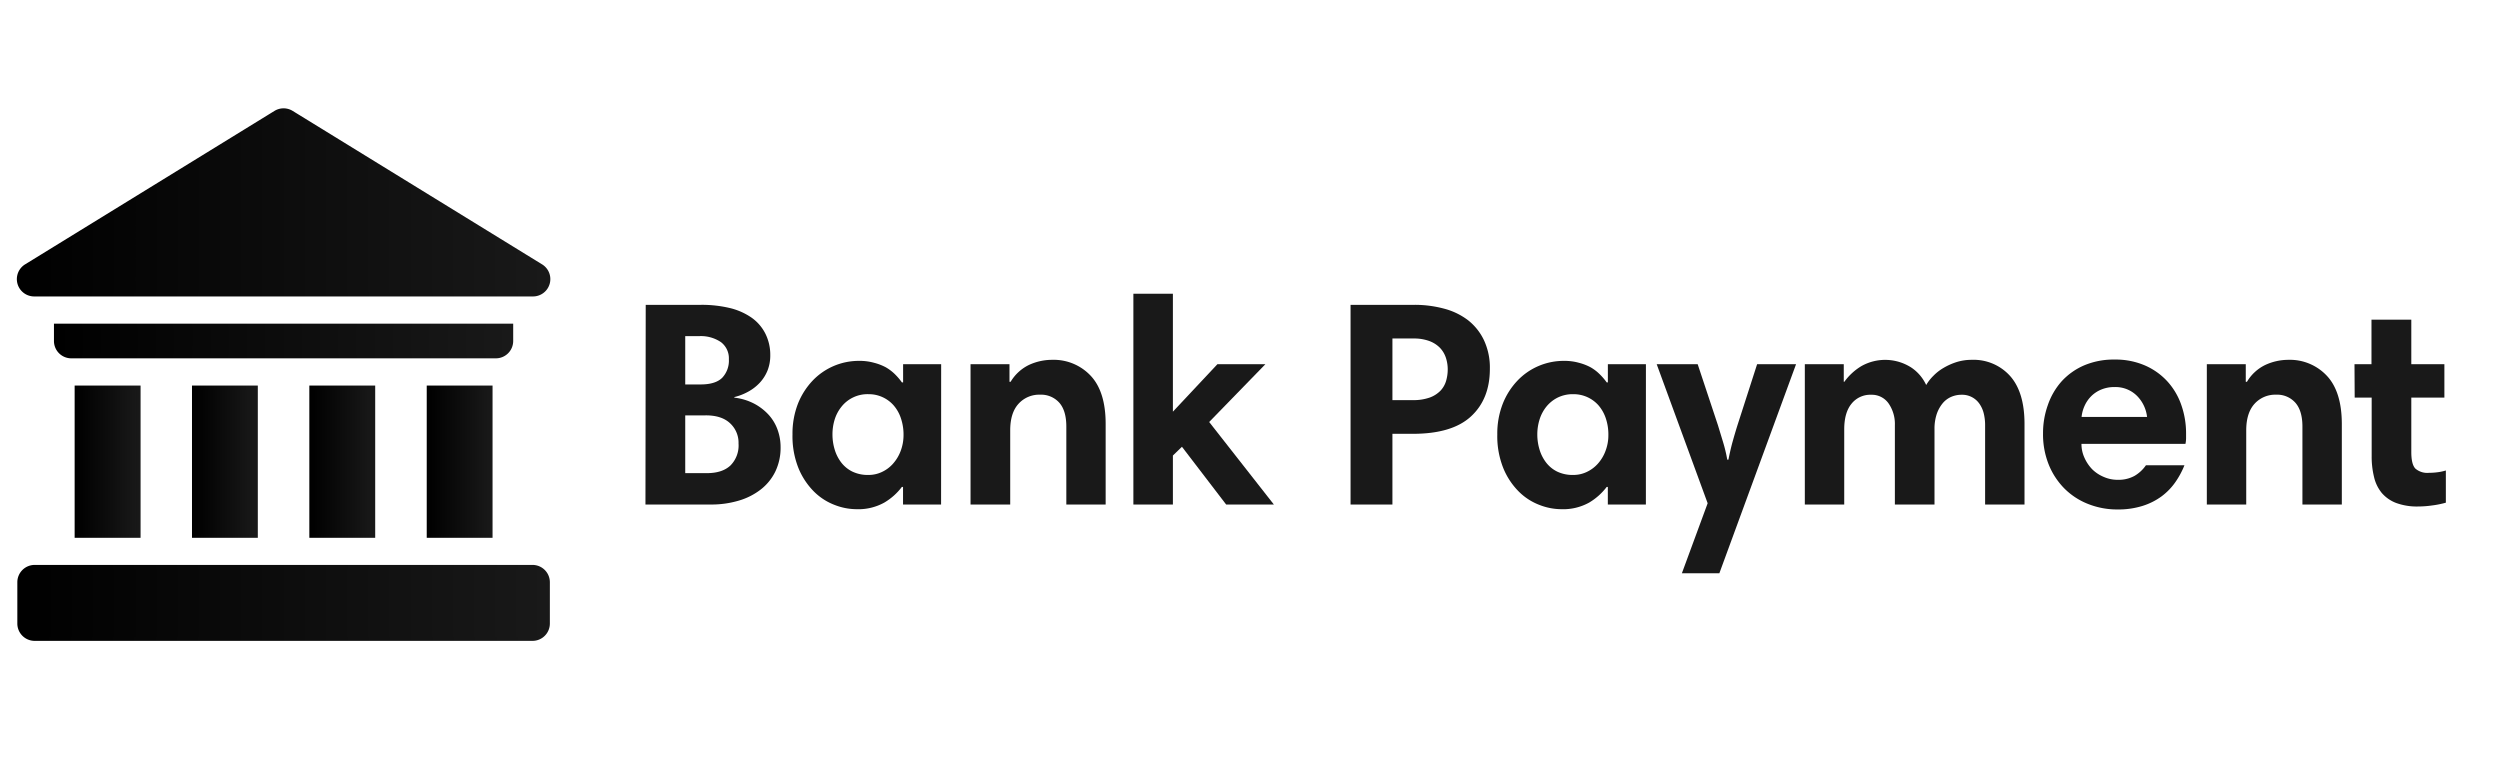 <?xml version="1.0" encoding="UTF-8"?> <svg xmlns="http://www.w3.org/2000/svg" xmlns:xlink="http://www.w3.org/1999/xlink" id="Layer_1" data-name="Layer 1" viewBox="0 0 649.12 199.79"><defs><style>.cls-1,.cls-2,.cls-3,.cls-4,.cls-5,.cls-6,.cls-7{stroke-miterlimit:10;}.cls-1{fill:url(#linear-gradient);stroke:url(#linear-gradient-2);}.cls-2{fill:url(#linear-gradient-3);stroke:url(#linear-gradient-4);}.cls-3{fill:url(#linear-gradient-5);stroke:url(#linear-gradient-6);}.cls-4{fill:url(#linear-gradient-7);stroke:url(#linear-gradient-8);}.cls-5{fill:url(#linear-gradient-9);stroke:url(#linear-gradient-10);}.cls-6{fill:url(#linear-gradient-11);stroke:url(#linear-gradient-12);}.cls-7{fill:url(#linear-gradient-13);stroke:url(#linear-gradient-14);}.cls-8{fill:#191919;}</style><linearGradient id="linear-gradient" x1="111.3" y1="119.87" x2="127.39" y2="119.87" gradientUnits="userSpaceOnUse"><stop offset="0"></stop><stop offset="1" stop-color="#191919"></stop></linearGradient><linearGradient id="linear-gradient-2" x1="110.8" y1="119.87" x2="127.89" y2="119.87" xlink:href="#linear-gradient"></linearGradient><linearGradient id="linear-gradient-3" x1="80.82" y1="119.87" x2="96.92" y2="119.87" xlink:href="#linear-gradient"></linearGradient><linearGradient id="linear-gradient-4" x1="80.32" y1="119.87" x2="97.42" y2="119.87" xlink:href="#linear-gradient"></linearGradient><linearGradient id="linear-gradient-5" x1="50.35" y1="119.87" x2="66.44" y2="119.87" xlink:href="#linear-gradient"></linearGradient><linearGradient id="linear-gradient-6" x1="49.85" y1="119.87" x2="66.94" y2="119.87" xlink:href="#linear-gradient"></linearGradient><linearGradient id="linear-gradient-7" x1="19.88" y1="119.87" x2="35.97" y2="119.87" xlink:href="#linear-gradient"></linearGradient><linearGradient id="linear-gradient-8" x1="19.38" y1="119.87" x2="36.47" y2="119.87" xlink:href="#linear-gradient"></linearGradient><linearGradient id="linear-gradient-9" x1="14.51" y1="88.54" x2="132.75" y2="88.54" xlink:href="#linear-gradient"></linearGradient><linearGradient id="linear-gradient-10" x1="14.01" y1="88.54" x2="133.25" y2="88.54" xlink:href="#linear-gradient"></linearGradient><linearGradient id="linear-gradient-11" x1="4.98" y1="156.57" x2="142.29" y2="156.57" xlink:href="#linear-gradient"></linearGradient><linearGradient id="linear-gradient-12" x1="4.48" y1="156.57" x2="142.79" y2="156.57" xlink:href="#linear-gradient"></linearGradient><linearGradient id="linear-gradient-13" x1="4.97" y1="52.55" x2="142.3" y2="52.55" xlink:href="#linear-gradient"></linearGradient><linearGradient id="linear-gradient-14" x1="4.47" y1="52.55" x2="142.8" y2="52.55" xlink:href="#linear-gradient"></linearGradient></defs><path class="cls-1" d="M111.3,100.61h16.09v38.53H111.3Z"></path><path class="cls-2" d="M80.82,100.61h16.1v38.53H80.82Z"></path><path class="cls-3" d="M50.35,100.61H66.44v38.53H50.35Z"></path><path class="cls-4" d="M19.88,100.61H36v38.53H19.88Z"></path><path class="cls-5" d="M132.75,88.54v-4H14.51v4a4,4,0,0,0,4,4H128.73A4,4,0,0,0,132.75,88.54Z"></path><path class="cls-6" d="M138.27,147.18H9a4,4,0,0,0-4,4v10.72a4,4,0,0,0,4,4H138.27a4,4,0,0,0,4-4V151.21A4,4,0,0,0,138.27,147.18Z"></path><path class="cls-7" d="M9,76.47H138.27A4,4,0,0,0,140.38,69L75.74,29.23a4,4,0,0,0-4.22,0L6.89,69A4,4,0,0,0,9,76.47Z"></path><path class="cls-8" d="M167.66,79.15H182a31.38,31.38,0,0,1,7.33.79A16.81,16.81,0,0,1,195,82.38a11.3,11.3,0,0,1,3.65,4.1A12.24,12.24,0,0,1,200,92.22a10.58,10.58,0,0,1-.72,4,10.42,10.42,0,0,1-2,3.15,11.75,11.75,0,0,1-3,2.32,14.56,14.56,0,0,1-3.61,1.41v.15a14.74,14.74,0,0,1,5.21,1.59,13.93,13.93,0,0,1,3.76,2.93,11.59,11.59,0,0,1,2.28,3.88,13.2,13.2,0,0,1,.76,4.44,14.22,14.22,0,0,1-1.37,6.35,13.26,13.26,0,0,1-3.8,4.67,17.13,17.13,0,0,1-5.74,2.89,24.87,24.87,0,0,1-7.18,1h-17Zm21.59,14.13a5.27,5.27,0,0,0-2.05-4.44,9.24,9.24,0,0,0-5.7-1.56h-3.58V99.82h4q3.87,0,5.62-1.75A6.48,6.48,0,0,0,189.25,93.28Zm2.51,21.89a6.87,6.87,0,0,0-2.25-5.32q-2.23-2.05-6.42-2h-5.17v15h5.63q4,0,6.12-2A7.36,7.36,0,0,0,191.76,115.17Z"></path><path class="cls-8" d="M244.35,131h-9.88v-4.56h-.31a15.67,15.67,0,0,1-4.56,4.06,13.85,13.85,0,0,1-7.29,1.71,15.71,15.71,0,0,1-5.59-1.1,15.35,15.35,0,0,1-5.36-3.46,18.61,18.61,0,0,1-4-6,22.26,22.26,0,0,1-1.59-8.85,21.44,21.44,0,0,1,1.4-7.94,18.81,18.81,0,0,1,3.8-6,16.57,16.57,0,0,1,12.13-5.16,13.79,13.79,0,0,1,3.83.49A13.64,13.64,0,0,1,230,95.37a11.69,11.69,0,0,1,2.4,1.83,16.07,16.07,0,0,1,1.78,2.09h.31V94.57h9.88Zm-28.2-18.17a13.45,13.45,0,0,0,.57,3.88,10.36,10.36,0,0,0,1.71,3.38,8.15,8.15,0,0,0,2.89,2.36,9.28,9.28,0,0,0,4.18.87,8.08,8.08,0,0,0,3.46-.76,8.78,8.78,0,0,0,2.88-2.13,10.48,10.48,0,0,0,2-3.3,11.6,11.6,0,0,0,.76-4.22,13.06,13.06,0,0,0-.69-4.33,9.77,9.77,0,0,0-1.9-3.35,8.57,8.57,0,0,0-6.46-2.88,8.62,8.62,0,0,0-7.1,3.3,10,10,0,0,0-1.75,3.35A13,13,0,0,0,216.15,112.81Z"></path><path class="cls-8" d="M252,94.57h10.11v4.56h.3a11.26,11.26,0,0,1,4.75-4.37,14.24,14.24,0,0,1,6.05-1.33,13.14,13.14,0,0,1,10,4.15q3.87,4.14,3.87,12.5V131H276.87V110.76c0-2.73-.6-4.8-1.82-6.19a6.33,6.33,0,0,0-5-2.09,7.22,7.22,0,0,0-5.58,2.35c-1.45,1.58-2.17,3.88-2.17,6.92V131H252Z"></path><path class="cls-8" d="M306.89,116l-2.35,2.28V131H294.28V76.26h10.26v30.63l11.55-12.32h12.46l-14.59,15L330.76,131H318.37Z"></path><path class="cls-8" d="M350.67,79.15h16.57a29.37,29.37,0,0,1,7.75,1,17.65,17.65,0,0,1,6.19,3,14.47,14.47,0,0,1,4.14,5.21,16.79,16.79,0,0,1,1.52,7.41q0,7.83-4.9,12.35t-15.08,4.52h-5.32V131H350.67ZM375.9,95.94a9.69,9.69,0,0,0-.49-3.08,6.83,6.83,0,0,0-1.56-2.58,7.52,7.52,0,0,0-2.78-1.75,11.5,11.5,0,0,0-4.06-.64h-5.47v16h5.24a12.57,12.57,0,0,0,4.48-.68,7.43,7.43,0,0,0,2.78-1.79,6.25,6.25,0,0,0,1.44-2.54A10.6,10.6,0,0,0,375.9,95.94Z"></path><path class="cls-8" d="M427.35,131h-9.88v-4.56h-.3a15.93,15.93,0,0,1-4.56,4.06,13.91,13.91,0,0,1-7.3,1.71,15.7,15.7,0,0,1-5.58-1.1,15.26,15.26,0,0,1-5.36-3.46,18.45,18.45,0,0,1-4-6,22.25,22.25,0,0,1-1.6-8.85,21.23,21.23,0,0,1,1.41-7.94,18.64,18.64,0,0,1,3.8-6,16.44,16.44,0,0,1,5.51-3.83,16.61,16.61,0,0,1,6.61-1.33,13.81,13.81,0,0,1,3.84.49A13.64,13.64,0,0,1,413,95.37a11.36,11.36,0,0,1,2.39,1.83,16.18,16.18,0,0,1,1.79,2.09h.3V94.57h9.88Zm-28.19-18.17a13.45,13.45,0,0,0,.57,3.88,10.36,10.36,0,0,0,1.71,3.38,8.2,8.2,0,0,0,2.88,2.36,9.31,9.31,0,0,0,4.18.87,8.05,8.05,0,0,0,3.46-.76,8.92,8.92,0,0,0,2.89-2.13,10.28,10.28,0,0,0,2-3.3,11.39,11.39,0,0,0,.76-4.22,13.06,13.06,0,0,0-.68-4.33,9.94,9.94,0,0,0-1.9-3.35,8.61,8.61,0,0,0-6.46-2.88,8.89,8.89,0,0,0-4.18.91,9,9,0,0,0-2.93,2.39,10.19,10.19,0,0,0-1.74,3.35A13,13,0,0,0,399.16,112.81Z"></path><path class="cls-8" d="M446.43,148.84H436.7l6.69-18.17-13.23-36.1H440.8l5.25,15.81c.4,1.32.85,2.78,1.33,4.37a38.55,38.55,0,0,1,1.1,4.6h.3c.36-1.77.71-3.31,1.07-4.6s.78-2.75,1.29-4.37l5.09-15.81h10.11Z"></path><path class="cls-8" d="M468.62,94.57h10.11v4.56h.15a14.94,14.94,0,0,1,4.41-4.06,12.55,12.55,0,0,1,13,.38,11,11,0,0,1,3.84,4.52A11.39,11.39,0,0,1,502,97.58a12.14,12.14,0,0,1,2.7-2.09A16.35,16.35,0,0,1,508.06,94a13,13,0,0,1,3.88-.57,12.72,12.72,0,0,1,10,4.22q3.72,4.21,3.72,12.43V131H515.43v-20.6a12.59,12.59,0,0,0-.34-3,7.49,7.49,0,0,0-1.1-2.51,5.44,5.44,0,0,0-4.71-2.39,6.7,6.7,0,0,0-2.62.53,6,6,0,0,0-2.21,1.63,9,9,0,0,0-1.56,2.78,12,12,0,0,0-.6,4V131H492v-20.6a9.37,9.37,0,0,0-1.64-5.66,5.3,5.3,0,0,0-4.52-2.24,6.22,6.22,0,0,0-5.09,2.32q-1.9,2.31-1.9,6.65V131H468.62Z"></path><path class="cls-8" d="M549.1,93.36A19.1,19.1,0,0,1,557,94.92a17.16,17.16,0,0,1,5.82,4.18,17.68,17.68,0,0,1,3.57,6.11,22.15,22.15,0,0,1,1.22,7.3v1.29a7.56,7.56,0,0,1-.16,1.45h-27a8.51,8.51,0,0,0,.76,3.57,10.4,10.4,0,0,0,2,3,9.39,9.39,0,0,0,3,2,8.88,8.88,0,0,0,3.68.76,8.58,8.58,0,0,0,4.3-1,9.25,9.25,0,0,0,3-2.78h10a21.74,21.74,0,0,1-2.35,4.37,16,16,0,0,1-3.57,3.69,16.88,16.88,0,0,1-5,2.51,21,21,0,0,1-6.42.91,20.4,20.4,0,0,1-7.64-1.41,18,18,0,0,1-6.16-4,18.81,18.81,0,0,1-4.1-6.24,21.05,21.05,0,0,1-1.48-8.09,21.57,21.57,0,0,1,1.25-7.37A18,18,0,0,1,535.31,99a17,17,0,0,1,5.85-4.14A19.59,19.59,0,0,1,549.1,93.36ZM549,100.5a8.65,8.65,0,0,0-3.42.65,8,8,0,0,0-2.59,1.71,8.4,8.4,0,0,0-1.71,2.47,9.14,9.14,0,0,0-.8,2.92h17a9.22,9.22,0,0,0-2.62-5.47A7.9,7.9,0,0,0,549,100.5Z"></path><path class="cls-8" d="M573,94.57h10.11v4.56h.31a11.2,11.2,0,0,1,4.75-4.37,14.2,14.2,0,0,1,6-1.33,13.12,13.12,0,0,1,10,4.15q3.87,4.14,3.88,12.5V131H597.82V110.76c0-2.73-.61-4.8-1.83-6.19a6.31,6.31,0,0,0-5-2.09,7.24,7.24,0,0,0-5.59,2.35c-1.44,1.58-2.17,3.88-2.17,6.92V131H573Z"></path><path class="cls-8" d="M611.34,94.57h4.41V83h10.34V94.57h8.59v8.67h-8.59v14.13c0,2.13.35,3.56,1.06,4.3a4.74,4.74,0,0,0,3.5,1.1,17.79,17.79,0,0,0,2.24-.15,12.39,12.39,0,0,0,2.17-.46v8.36a23.82,23.82,0,0,1-3.58.72,26.43,26.43,0,0,1-3.57.27,15.74,15.74,0,0,1-5.74-.91,9.27,9.27,0,0,1-3.76-2.62,10.06,10.06,0,0,1-2-4.15,22,22,0,0,1-.61-5.39v-15.2h-4.41Z"></path></svg> 